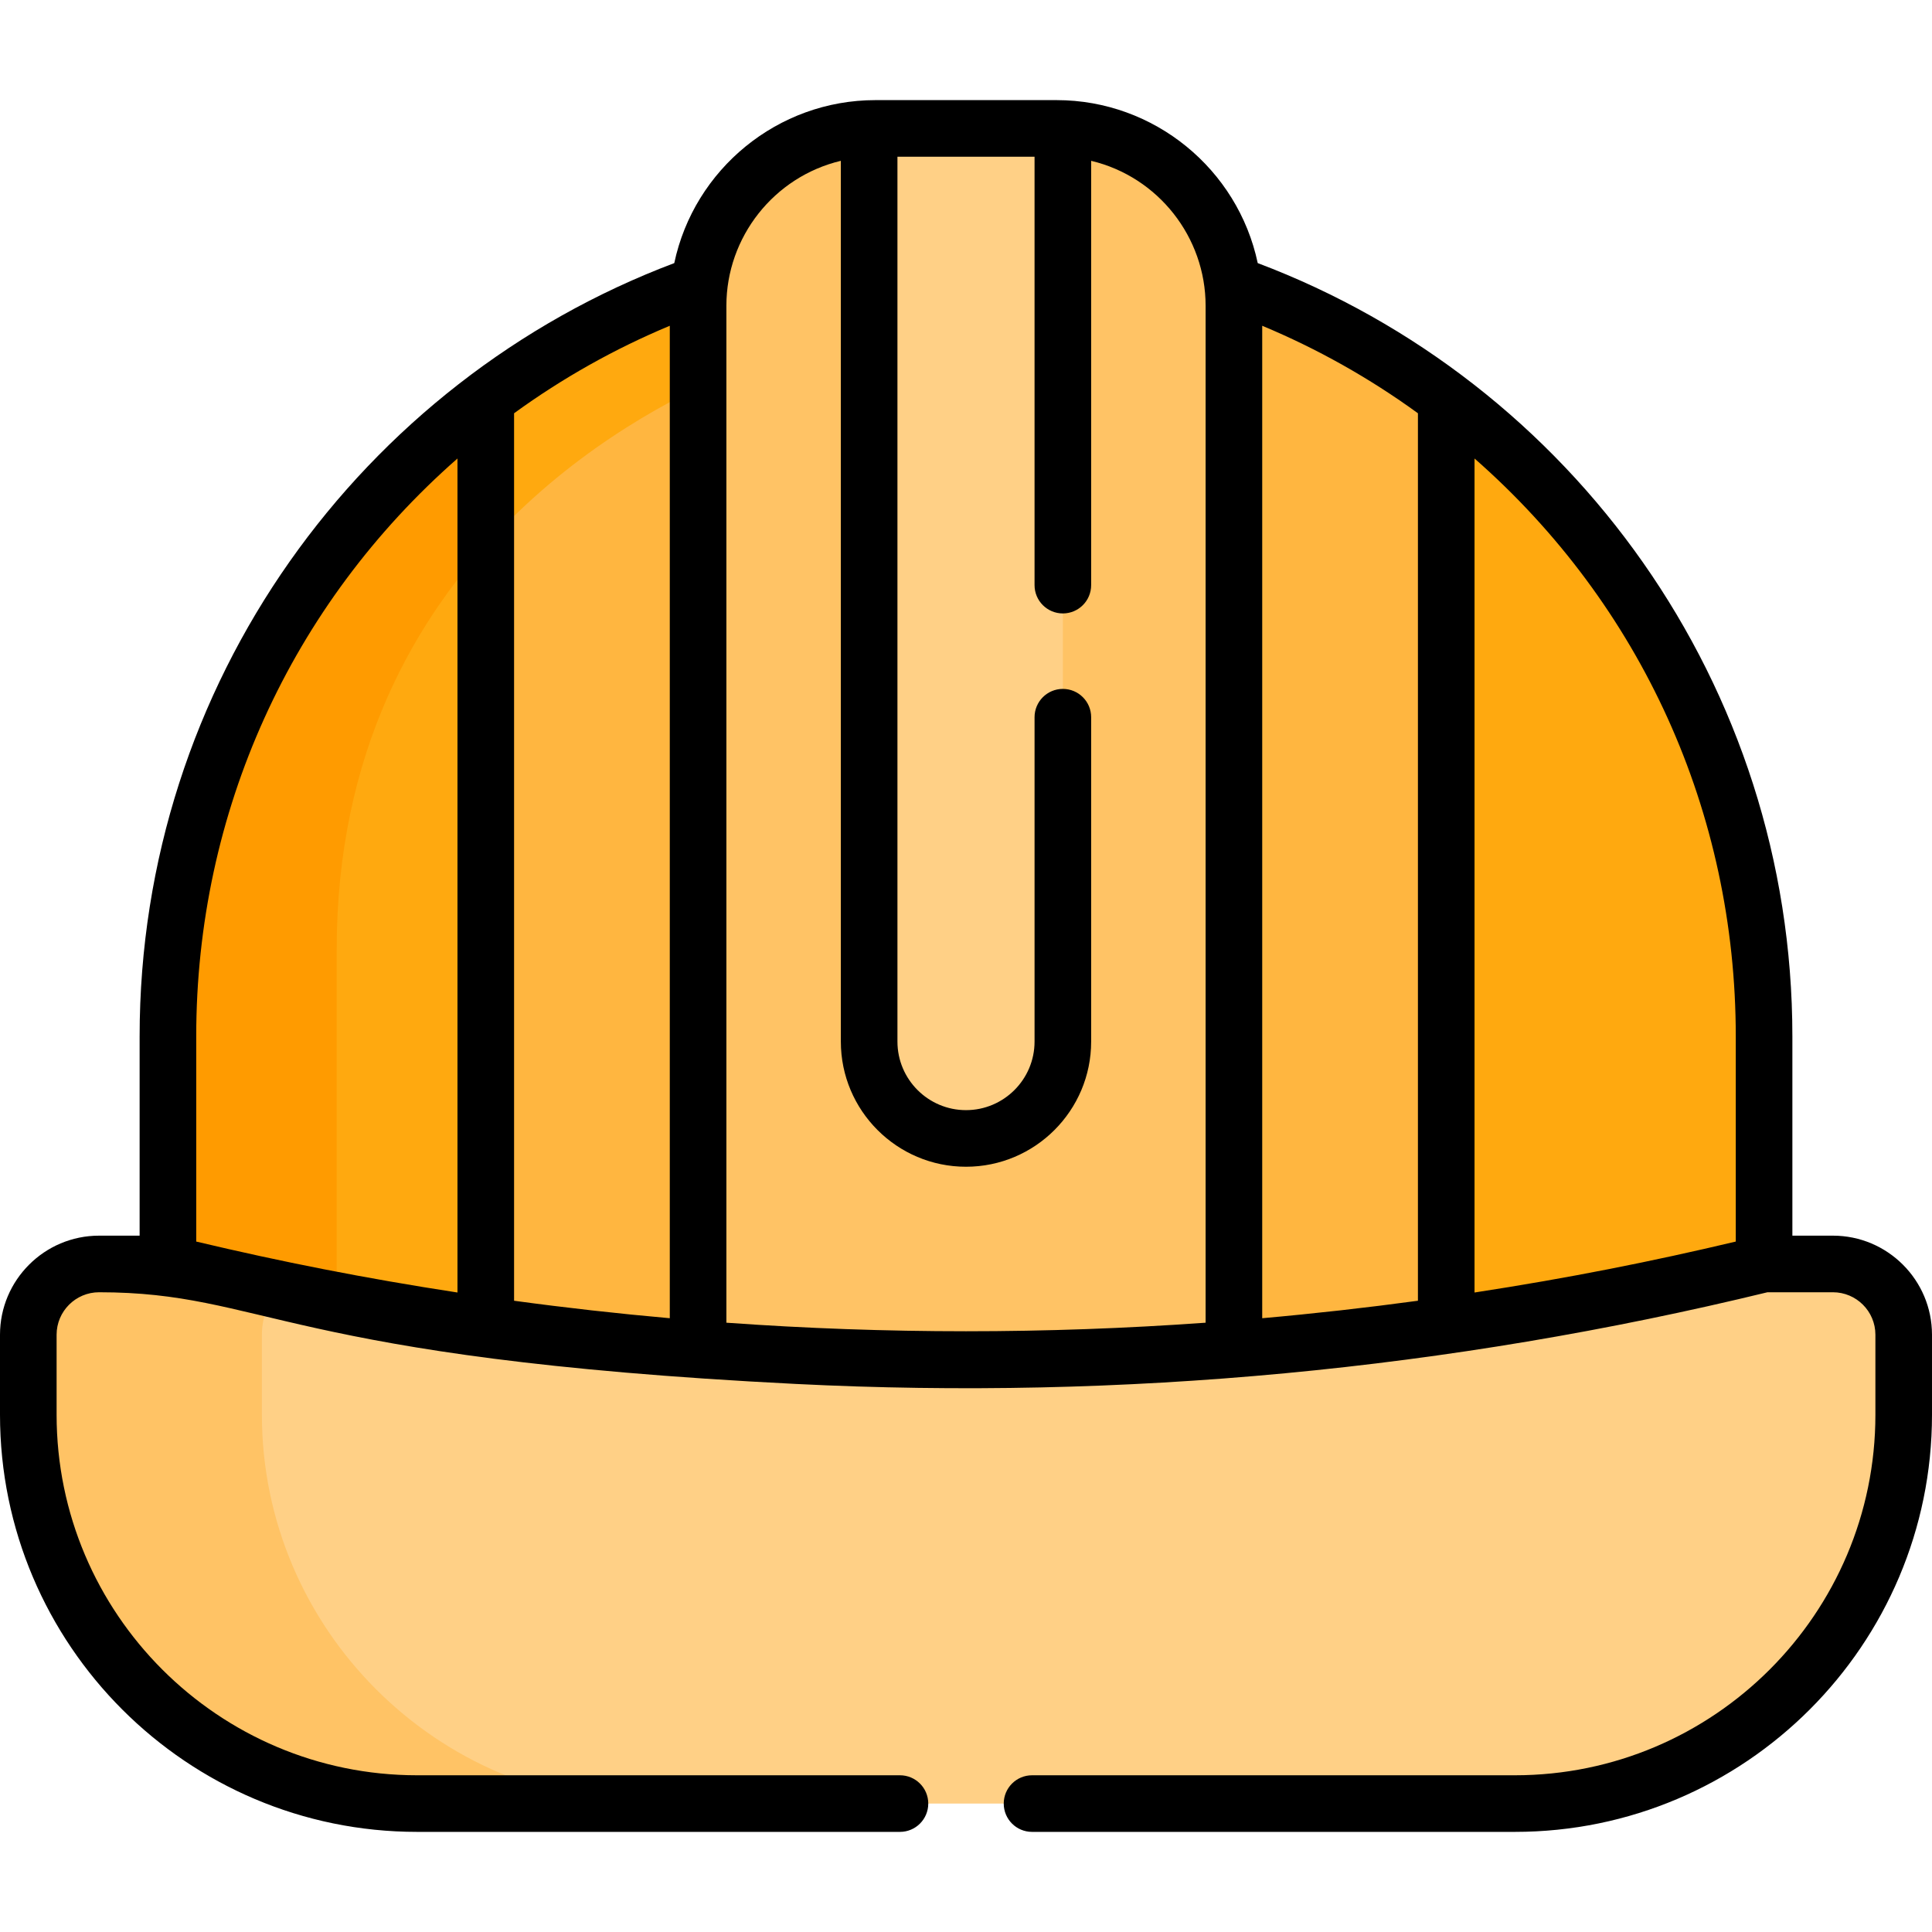 <svg id="Capa_1" enable-background="new 0 0 512.002 512.002" height="512" viewBox="0 0 512.002 512.002" width="512" xmlns="http://www.w3.org/2000/svg"><g><g><path d="m115.445 144.586-33 78.314v128.37l51.5 9.017v-230.991z" fill="#ffa90f"/><path d="m44.507 274.665v60.299l5.188 10.573 39.531 6.921c0-23.488 0-56.154 0-100.838 0-52.114 20.797-88.247 44.719-112.58v-24.526l-5.204-8.772c-51.162 38.599-84.234 99.895-84.234 168.923z" fill="#ff9b00"/><path d="m162.445 105.742-33.704 27.855v217.666 6.303l61.871 8.387v-274.263z" fill="#ffb640"/><path d="m190.612 79.953-5.236-4.69c-20.518 7.268-39.581 17.612-56.635 30.478v38.844c21.459-23.956 46.637-37.701 61.871-44.455z" fill="#ffa90f"/><path d="m383.271 105.742-4.826 6.045v245.78l81.75-16.03 7.31-6.573v-60.299c0-69.028-33.072-130.324-84.234-168.923z" fill="#ffa90f"/><path d="m326.636 75.263-3.358 4.19v291.083l54.667-12.97 5.326-6.303v-245.521c-17.053-12.866-36.116-23.21-56.635-30.479z" fill="#ffb640"/><path d="m281.673 34.076-10.978 7.961h-33l-7.356-7.961c-25.085.887-45.333 21.666-45.333 46.957v276.533l8.273 8.387h119.666l14.061-8.387v-276.533c0-25.291-20.248-46.07-45.333-46.957z" fill="#ffc365"/><path d="m256.006 301.7c14.175 0 25.667-11.491 25.667-25.667v-241.957c-.554-.02-1.108-.043-1.667-.043h-48c-.559 0-1.112.023-1.667.043v241.957c0 14.175 11.492 25.667 25.667 25.667z" fill="#ffd086"/><path d="m485.751 334.964h-18.246c-129.191 31.557-263.676 33.757-393.612 6.635l-18.583 4.921 8.636 67.767 31.333 47.333 38.071 16.349h268.113c56.675 0 103.045-46.37 103.045-103.045v-21.205c-.001-10.315-8.441-18.755-18.757-18.755z" fill="#ffd086"/><g><path d="m69.407 374.924v-21.205c0-4.614 1.697-8.845 4.486-12.121-9.822-2.05-19.62-4.249-29.386-6.635h-18.246c-10.315 0-18.756 8.44-18.756 18.756v21.205c0 56.675 46.371 103.045 103.045 103.045h61.902c-56.674 0-103.045-46.37-103.045-103.045z" fill="#ffc365"/></g></g><g><path d="m485.746 327.463h-10.746v-52.799c0-93.119-58.34-173.491-141.687-204.94-5.276-24.9-27.436-43.192-53.312-43.192h-48c-25.912 0-48.044 18.328-53.312 43.192-82.925 31.292-141.687 111.36-141.687 204.941v52.799h-10.746c-14.478-.001-26.256 11.778-26.256 26.255v21.205c0 60.955 49.59 110.545 110.545 110.545h127.956c4.143 0 7.5-3.357 7.5-7.5s-3.357-7.5-7.5-7.5h-127.956c-52.684 0-95.545-42.861-95.545-95.545v-21.205c0-6.206 5.05-11.256 11.256-11.256 43.879 0 48.727 17.45 184.601 24.296 86.656 4.347 173.148-3.771 257.544-24.296h17.346c6.206 0 11.256 5.05 11.256 11.256v21.205c0 52.684-42.861 95.545-95.545 95.545h-127.957c-4.143 0-7.5 3.357-7.5 7.5s3.357 7.5 7.5 7.5h127.956c60.955 0 110.545-49.59 110.545-110.545v-21.205c0-14.477-11.778-26.256-26.256-26.256zm-25.746-52.798v54.364c-22.135 5.249-44.116 9.646-69.233 13.502v-221.023c44.184 38.756 69.233 93.758 69.233 153.157zm-84.233 70.047c-13.718 1.865-27.477 3.41-41.266 4.631v-263.012c14.585 6.084 28.416 13.855 41.266 23.19zm-152.933-302.093v233.414c0 18.288 14.879 33.167 33.167 33.167s33.167-14.879 33.167-33.167v-85.964c0-4.142-3.357-7.5-7.5-7.5s-7.5 3.358-7.5 7.5v85.964c0 10.018-8.149 18.167-18.167 18.167s-18.167-8.149-18.167-18.167v-234.5h36.334v113.536c0 4.142 3.357 7.5 7.5 7.5s7.5-3.358 7.5-7.5v-112.45c17.792 4.246 30.333 20.252 30.333 38.415v269.499c-42.263 3.021-84.737 3.021-127 0v-269.5c0-18.2 12.586-34.179 30.333-38.414zm-45.333 306.724c-13.788-1.221-27.547-2.765-41.265-4.631v-235.191c12.849-9.335 26.68-17.105 41.265-23.189zm-56.265-227.835v221.023c-24.684-3.79-46.718-8.162-69.234-13.502v-54.364c0-59.399 25.05-114.402 69.234-153.157z"/></g></g></svg>